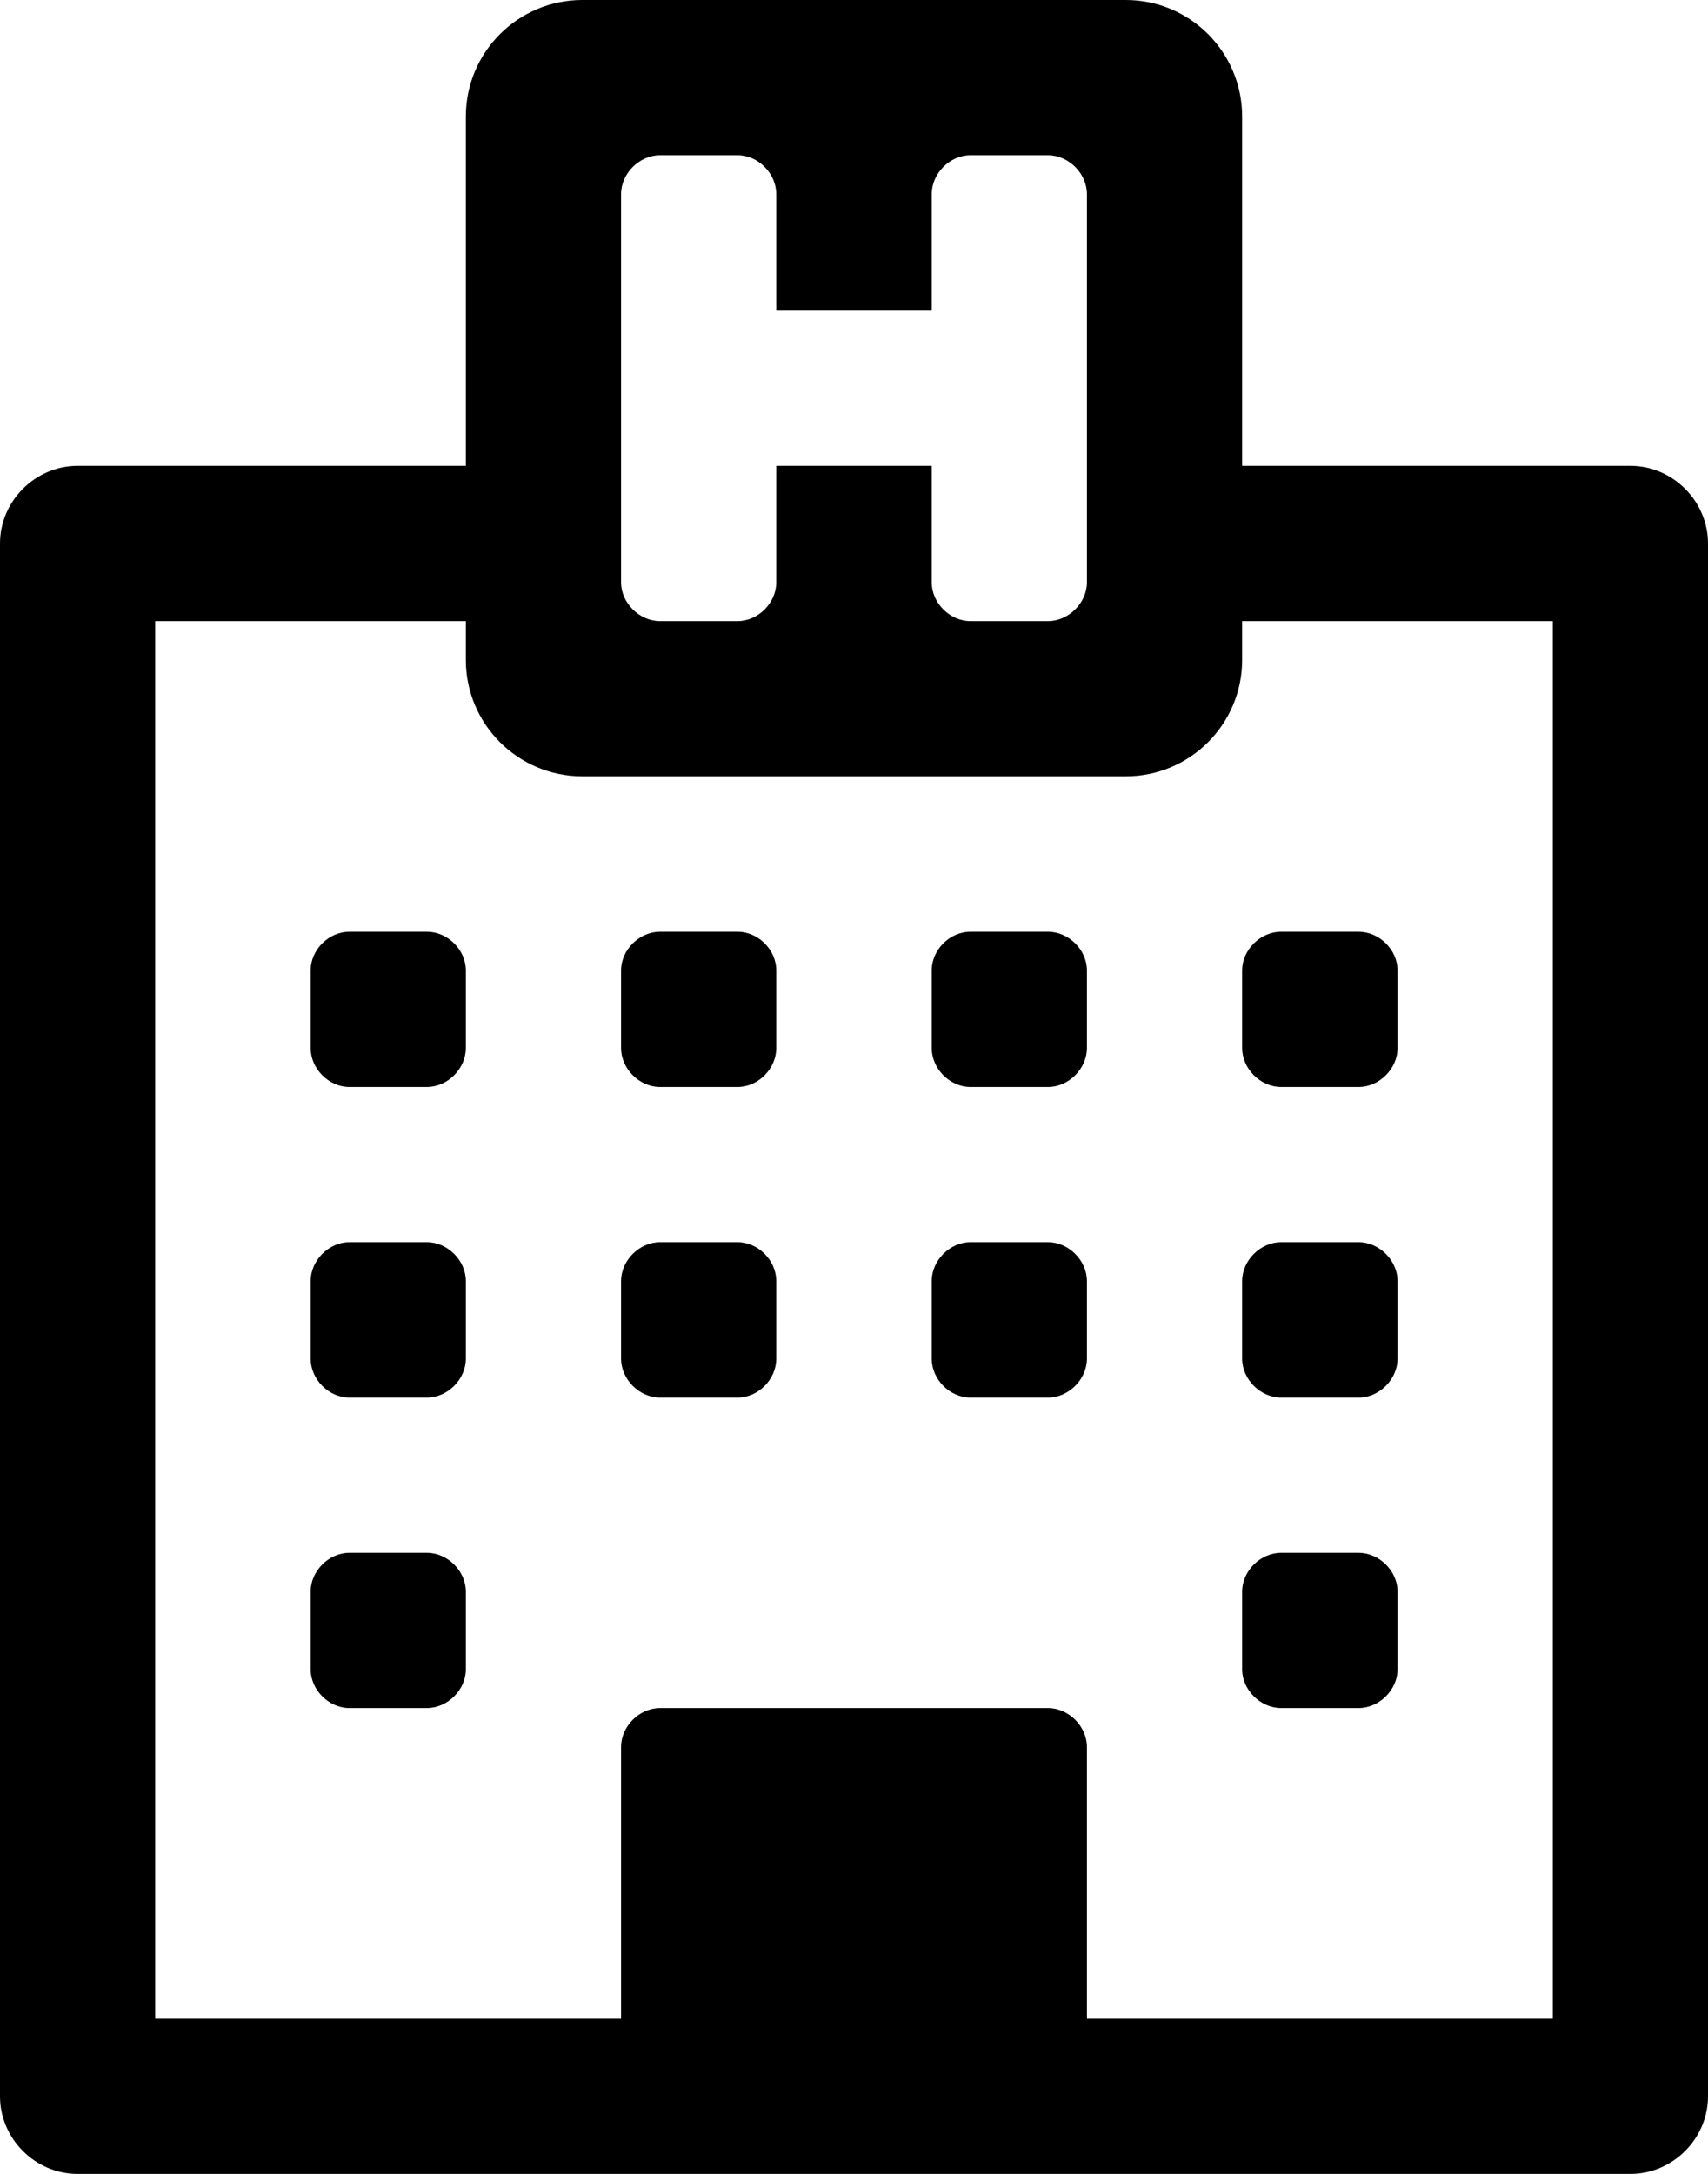 <svg height="1000" width="785.7" xmlns="http://www.w3.org/2000/svg"><path d="m214.3 732.1v35.8c0 9.4-8.4 17.8-17.9 17.8h-35.7c-9.5 0-17.8-8.4-17.8-17.8v-35.8c0-9.4 8.3-17.8 17.8-17.8h35.7c9.5 0 17.9 8.4 17.9 17.8z m0-142.8v35.7c0 9.5-8.4 17.9-17.9 17.9h-35.7c-9.5 0-17.8-8.4-17.8-17.9v-35.7c0-9.5 8.3-17.9 17.8-17.9h35.7c9.5 0 17.9 8.4 17.9 17.9z m142.8 0v35.7c0 9.5-8.3 17.9-17.8 17.9h-35.7c-9.5 0-17.9-8.4-17.9-17.9v-35.7c0-9.5 8.4-17.9 17.9-17.9h35.7c9.5 0 17.8 8.4 17.8 17.9z m-142.8-142.9v35.7c0 9.5-8.4 17.9-17.9 17.9h-35.7c-9.5 0-17.8-8.4-17.8-17.9v-35.7c0-9.5 8.3-17.8 17.8-17.8h35.7c9.5 0 17.9 8.3 17.9 17.8z m428.6 285.7v35.8c0 9.4-8.4 17.8-17.9 17.8h-35.7c-9.5 0-17.9-8.4-17.9-17.8v-35.8c0-9.4 8.4-17.8 17.9-17.8h35.7c9.5 0 17.9 8.4 17.9 17.8z m-142.9-142.8v35.7c0 9.5-8.4 17.9-17.9 17.9h-35.7c-9.5 0-17.8-8.4-17.8-17.9v-35.7c0-9.5 8.3-17.9 17.8-17.9h35.7c9.5 0 17.9 8.4 17.9 17.9z m-142.9-142.9v35.7c0 9.5-8.3 17.9-17.8 17.9h-35.7c-9.5 0-17.9-8.4-17.9-17.9v-35.7c0-9.5 8.4-17.8 17.9-17.8h35.7c9.5 0 17.8 8.3 17.8 17.8z m285.8 142.9v35.7c0 9.5-8.4 17.9-17.9 17.9h-35.7c-9.5 0-17.9-8.4-17.9-17.9v-35.7c0-9.5 8.4-17.9 17.9-17.9h35.7c9.5 0 17.9 8.4 17.9 17.9z m-142.9-142.9v35.7c0 9.5-8.4 17.9-17.9 17.9h-35.7c-9.5 0-17.8-8.4-17.8-17.9v-35.7c0-9.5 8.3-17.8 17.8-17.8h35.7c9.5 0 17.9 8.3 17.9 17.8z m142.9 0v35.7c0 9.5-8.4 17.9-17.9 17.9h-35.7c-9.5 0-17.9-8.4-17.9-17.9v-35.7c0-9.5 8.4-17.8 17.9-17.8h35.7c9.5 0 17.9 8.3 17.9 17.8z m-142.9 482.2h214.3v-642.9h-142.9v17.9c0 29.5-24 53.5-53.5 53.5h-250c-29.6 0-53.6-24-53.6-53.5v-17.9h-142.9v642.9h214.3v-125c0-9.5 8.4-17.9 17.9-17.9h178.5c9.5 0 17.9 8.4 17.9 17.9v125z m0-660.7v-178.6c0-9.5-8.4-17.9-17.9-17.9h-35.7c-9.5 0-17.8 8.4-17.8 17.9v53.6h-71.5v-53.6c0-9.5-8.3-17.9-17.8-17.9h-35.7c-9.5 0-17.9 8.4-17.9 17.9v178.6c0 9.4 8.4 17.8 17.9 17.8h35.7c9.5 0 17.8-8.4 17.8-17.8v-53.6h71.5v53.6c0 9.4 8.3 17.8 17.8 17.8h35.7c9.5 0 17.9-8.4 17.9-17.8z m285.7-17.9v714.3c0 19.5-16.2 35.7-35.7 35.7h-714.3c-19.5 0-35.7-16.2-35.7-35.7v-714.3c0-19.5 16.2-35.7 35.7-35.7h178.6v-160.7c0-29.6 24-53.6 53.6-53.6h250c29.5 0 53.5 24 53.5 53.6v160.7h178.6c19.5 0 35.7 16.2 35.7 35.7z" /></svg>